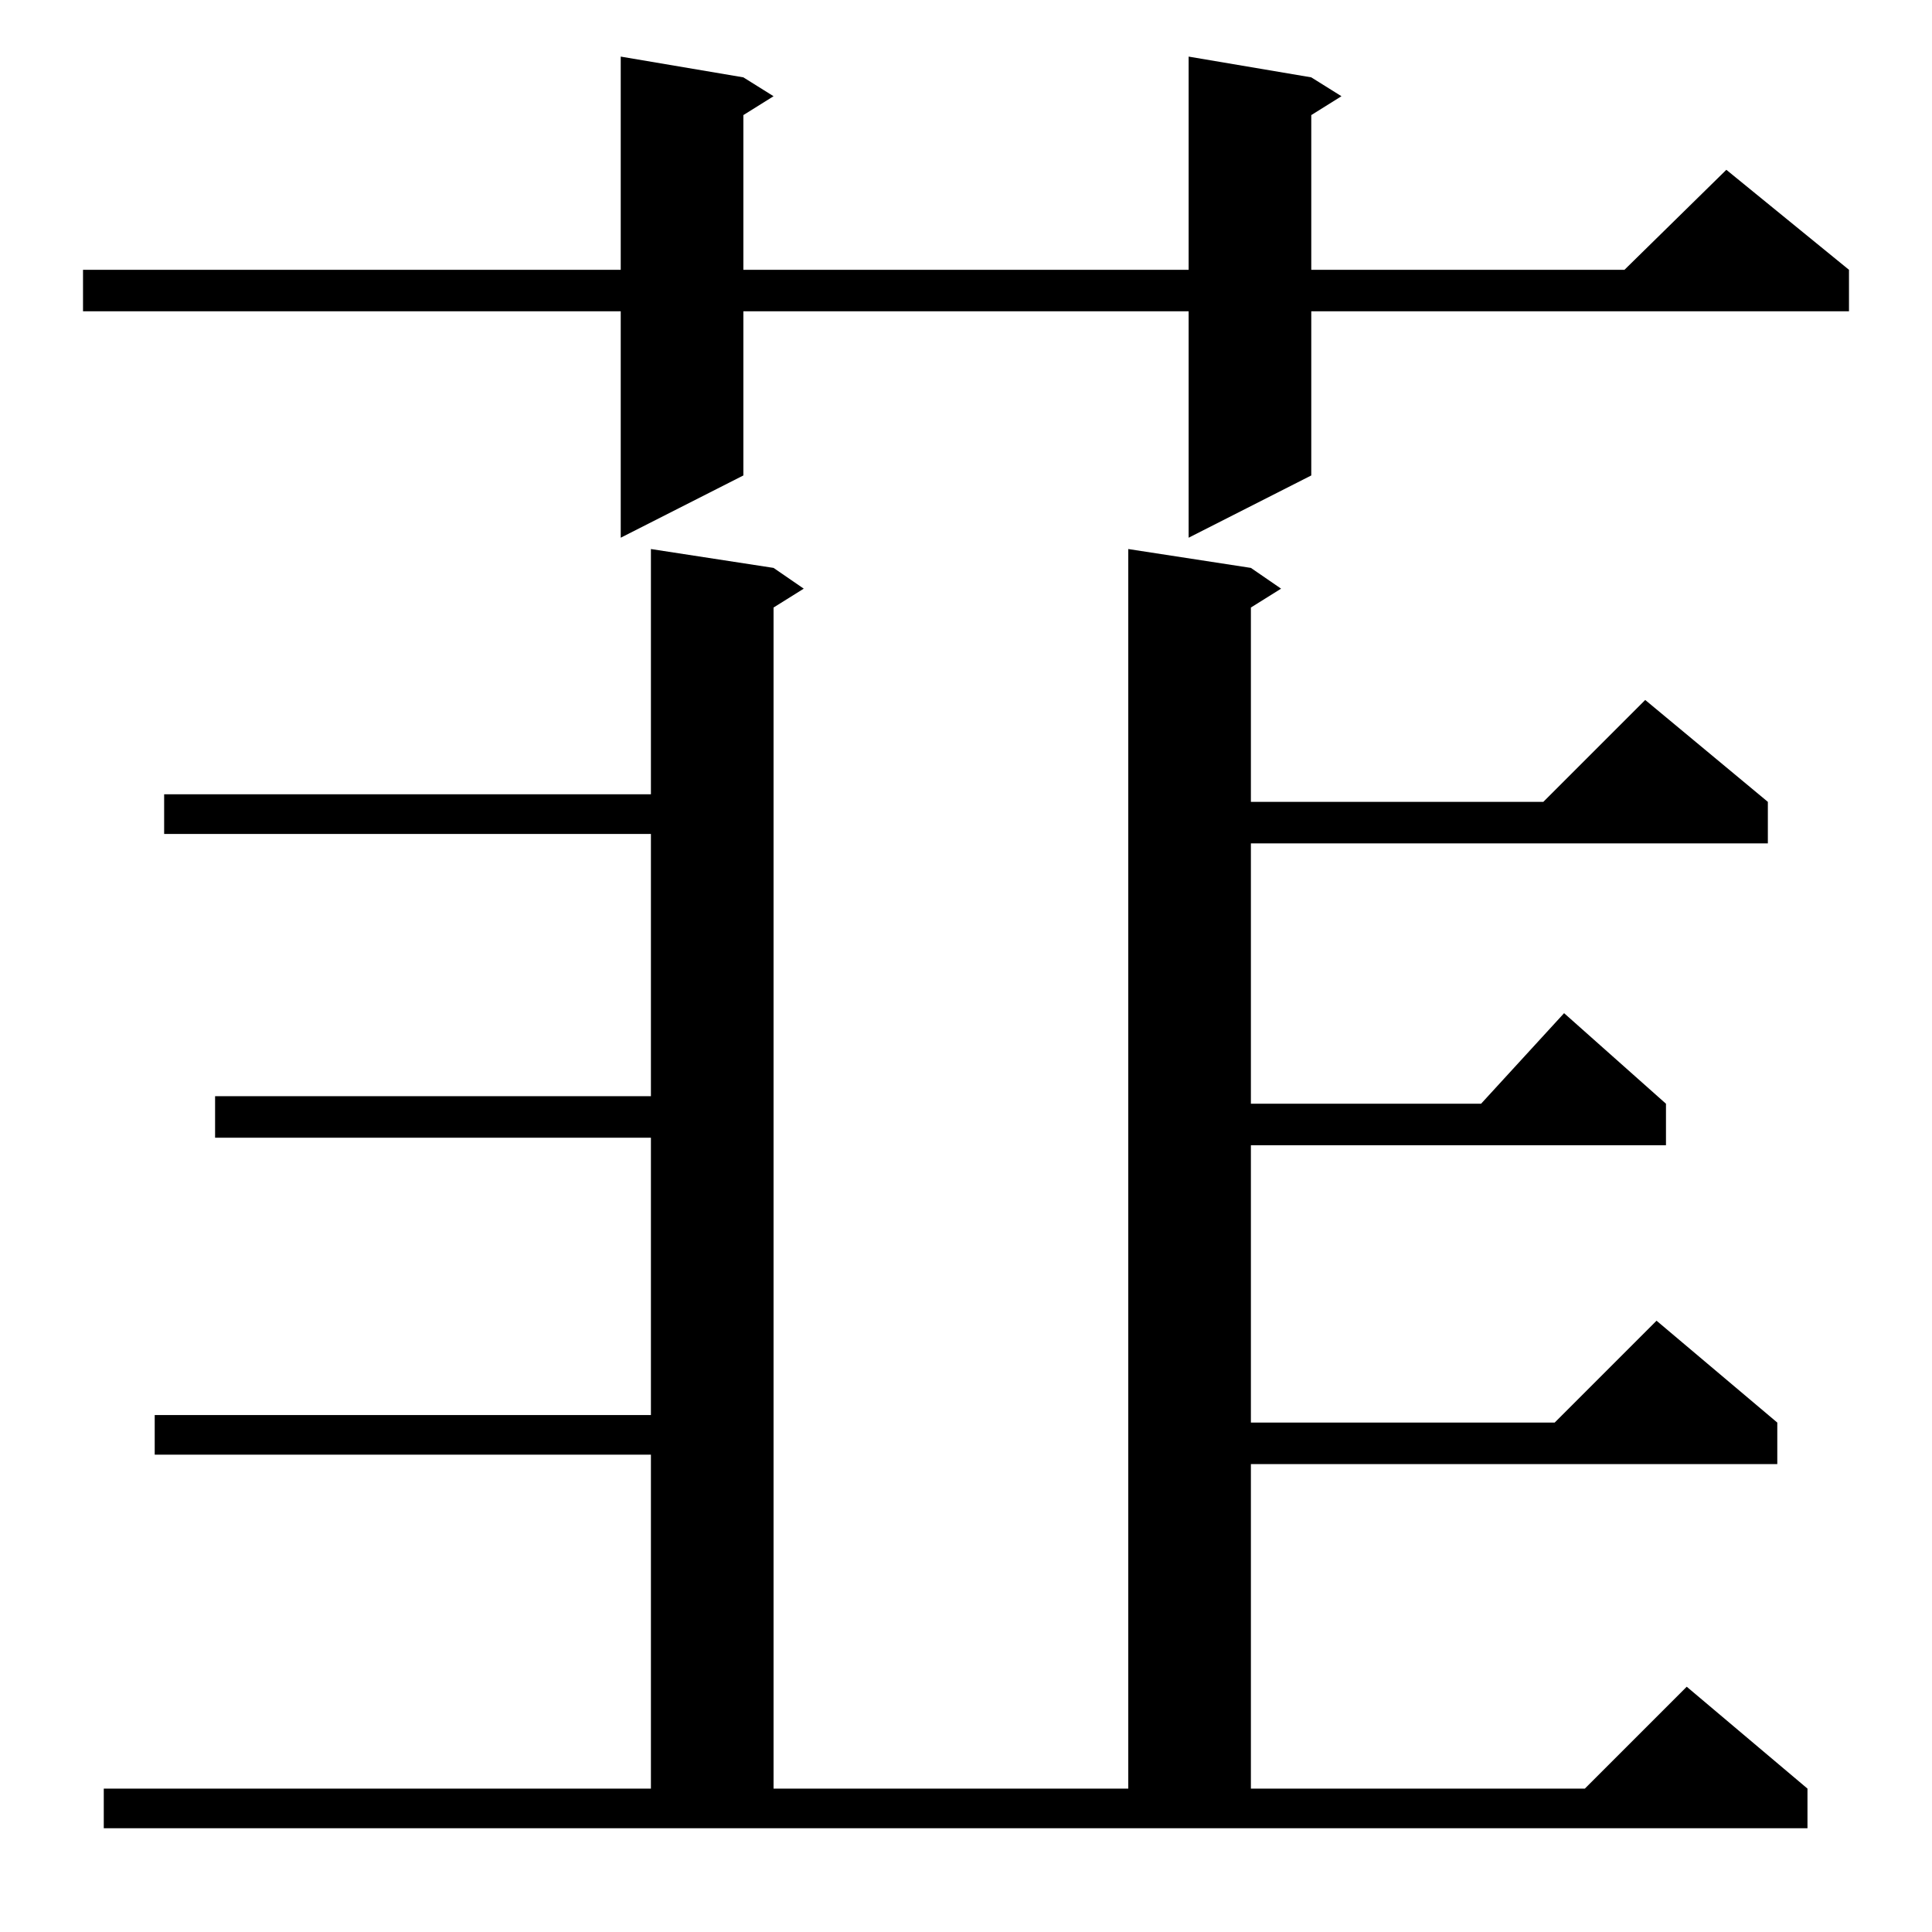 <?xml version="1.0" standalone="no"?>
<!DOCTYPE svg PUBLIC "-//W3C//DTD SVG 1.1//EN" "http://www.w3.org/Graphics/SVG/1.1/DTD/svg11.dtd" >
<svg xmlns="http://www.w3.org/2000/svg" xmlns:xlink="http://www.w3.org/1999/xlink" version="1.1" viewBox="0 -144 1024 1024">
  <g transform="matrix(1 0 0 -1 0 880)">
   <path fill="currentColor"
d="M55 76h290v177h-263v21h263v147h-231v22h231v139h-258v21h258v130l65 -10l16 -11l-16 -10v-626h188v657l65 -10l16 -11l-16 -10v-103h155l54 54l65 -54v-22h-274v-138h122l44 48l54 -48v-22h-220v-147h161l54 54l64 -54v-22h-279v-172h177l54 54l64 -54v-21h-903v21z
M695 983l16 -10l-16 -10v-82h166l54 53l65 -53v-22h-285v-87l-65 -33v120h-236v-87l-65 -33v120h-285v22h285v113l65 -11l16 -10l-16 -10v-82h236v113z" />
  </g>

</svg>
